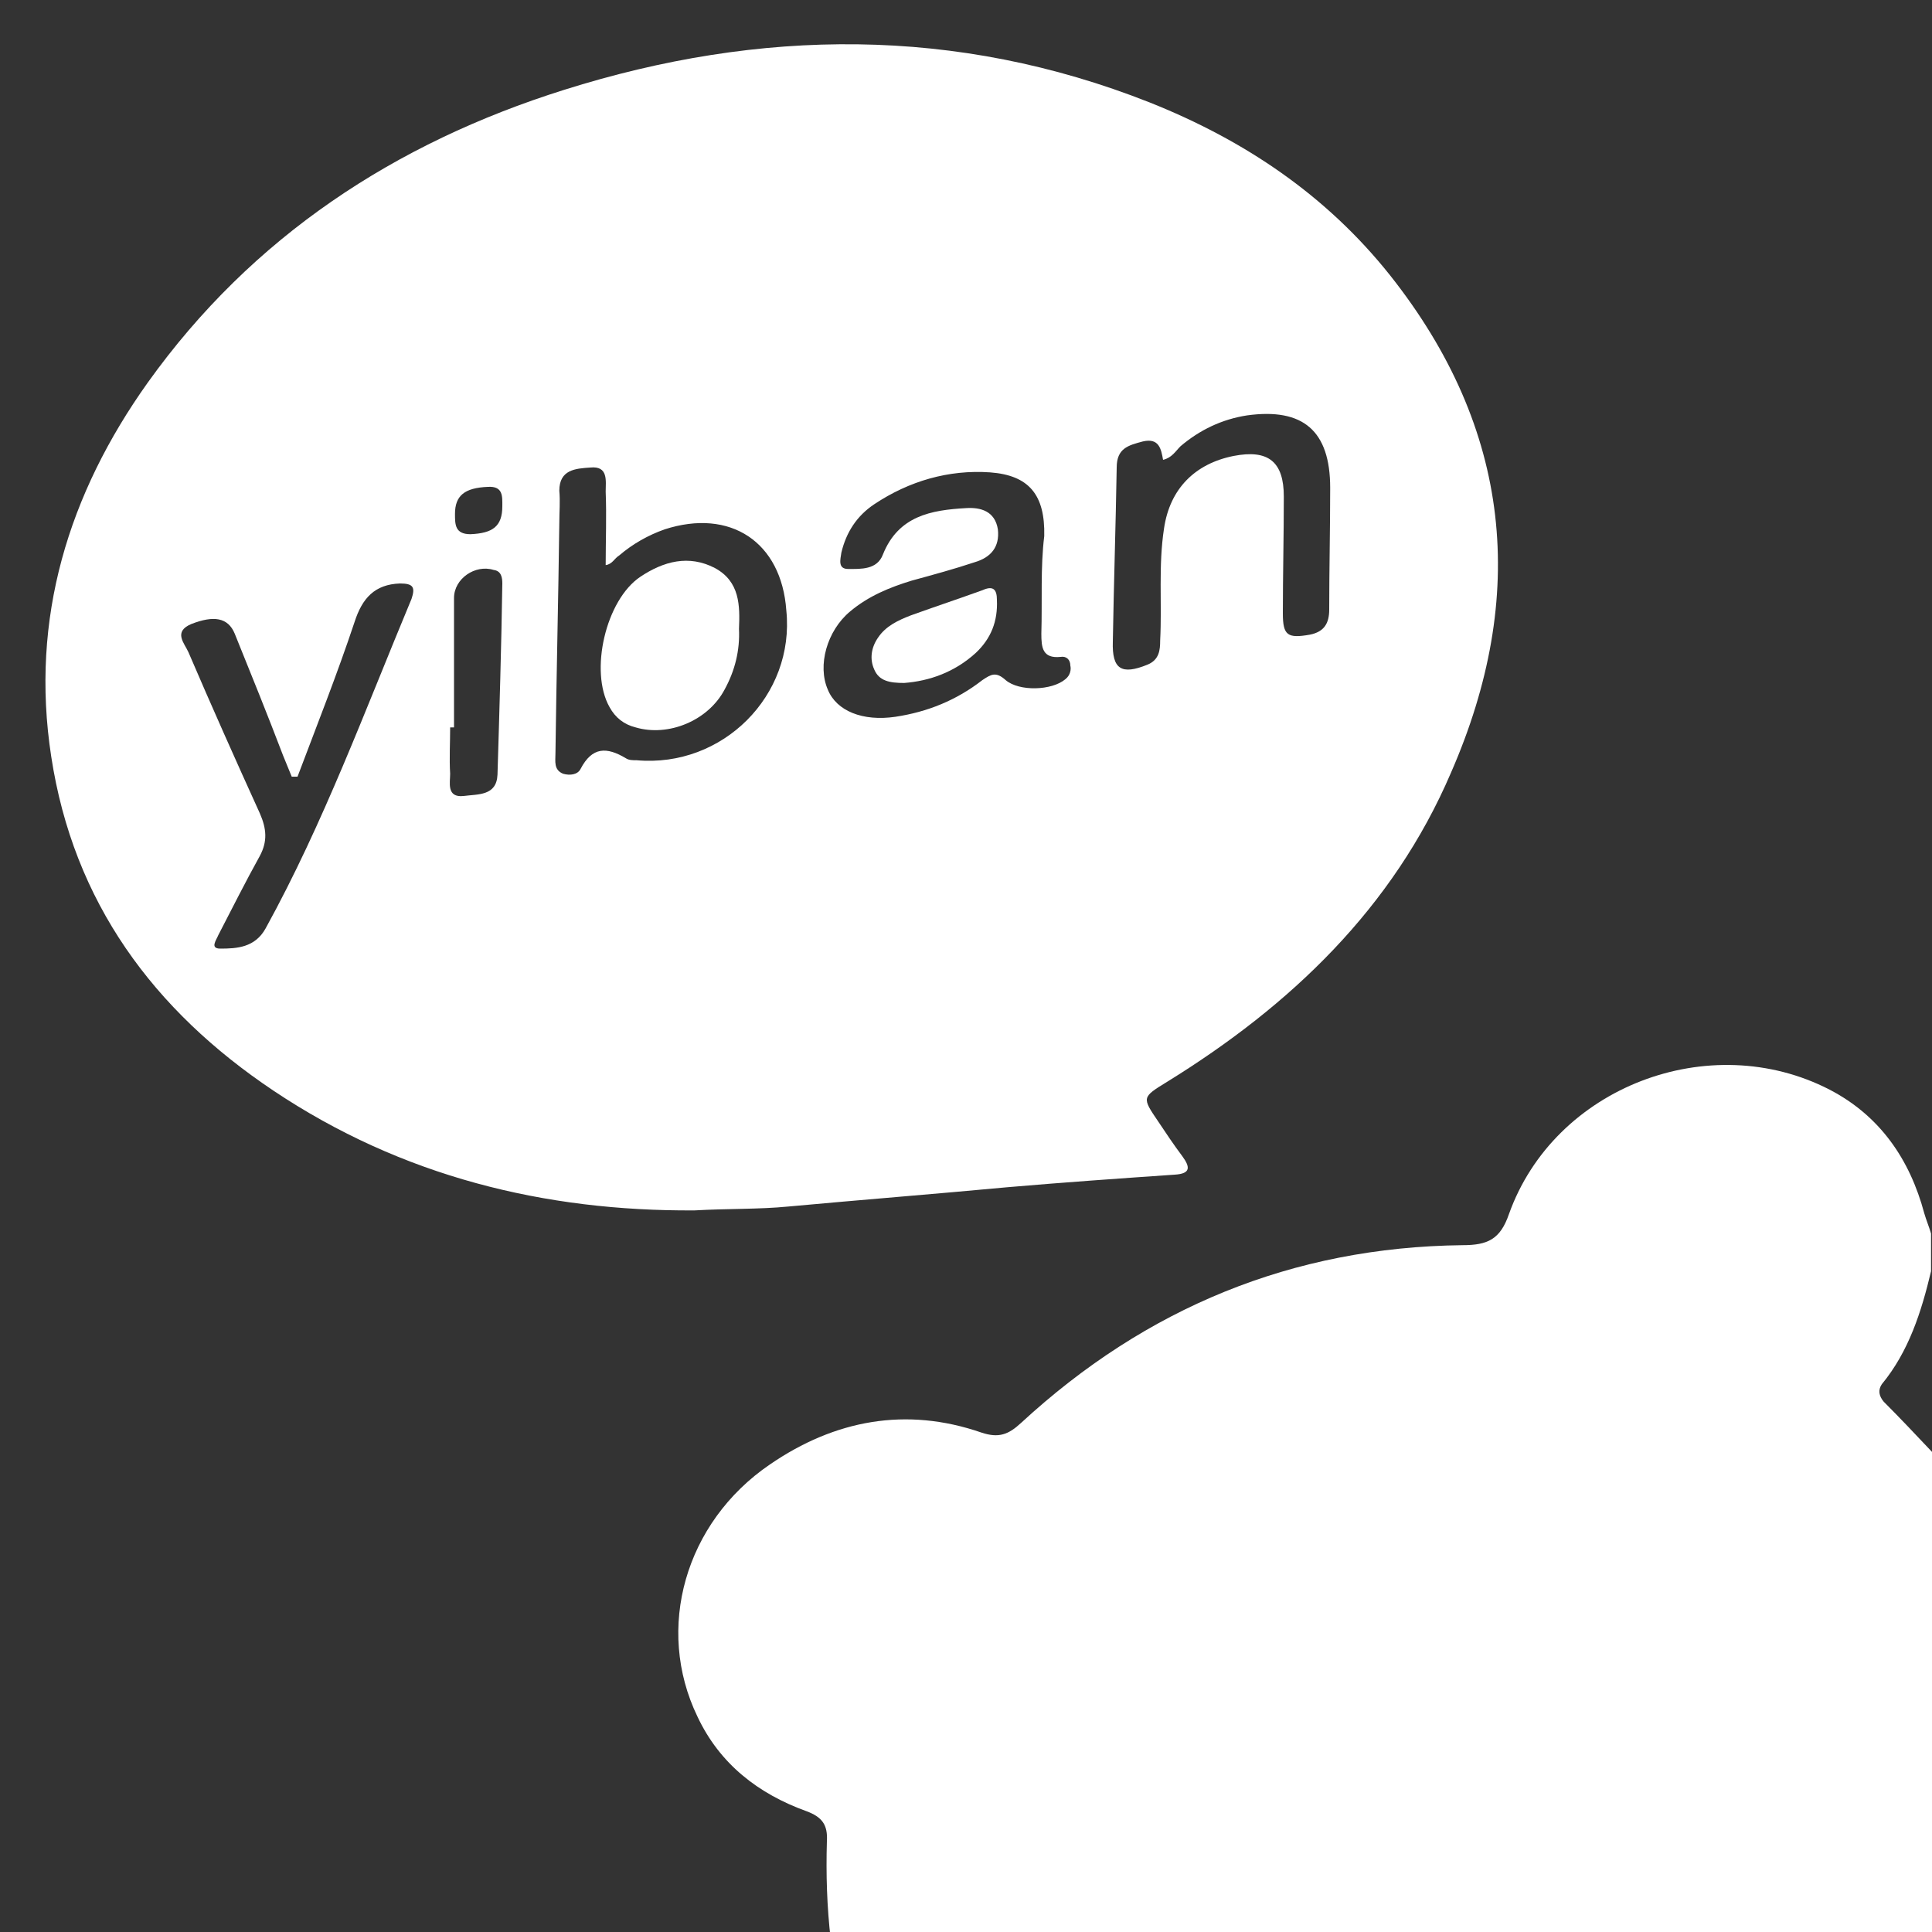 <?xml version="1.0" encoding="utf-8"?>
<!-- Generator: Adobe Illustrator 23.0.6, SVG Export Plug-In . SVG Version: 6.00 Build 0)  -->
<svg version="1.1" id="图层_1" xmlns="http://www.w3.org/2000/svg" xmlns:xlink="http://www.w3.org/1999/xlink" x="0px" y="0px"
	 viewBox="0 0 200 200" style="enable-background:new 0 0 200 200;" xml:space="preserve">
<rect x="0" y="0" width="200" height="200" fill="#333333" stroke="none"/>
<style type="text/css">
	.st0{fill:#FFFFFF;}
</style>
<g>
	<path class="st0" d="M74,58.8c-2.7-1.4-5.3-0.7-7.7,0.9c-3.6,2.4-5.3,9.8-3.2,13.5c0.6,1.1,1.5,1.8,2.7,2.1c3.4,1,7.5-0.7,9.2-3.9
		c1.1-2,1.6-4.1,1.5-6.3C76.6,62.7,76.6,60.2,74,58.8z"/>
	<path class="st0" d="M101.7,61.1c-2.5,0.9-4.9,1.7-7.4,2.6c-1.3,0.5-2.6,1.1-3.4,2.3c-0.7,1-0.9,2.2-0.4,3.3
		c0.5,1.2,1.6,1.4,3.1,1.4c2.6-0.2,5.2-1.1,7.4-3.1c1.6-1.5,2.3-3.3,2.2-5.5C103.2,61,102.8,60.6,101.7,61.1z"/>
	<path class="st0" d="M143.9,28.5c-6.6-8.3-15.1-14-24.9-17.9C99,2.7,78.7,2.9,58.4,9.3c-17.5,5.5-32.3,15.2-43.1,30.3
		C7.1,51.1,3.1,64,5.3,78.3c2.3,15.1,10.6,26.3,23,34.6c13.3,8.9,28.1,12.5,43.6,12.4c3.5-0.2,6.6-0.1,9.7-0.4
		c7.6-0.7,15.2-1.3,22.7-2c5.8-0.5,11.5-0.9,17.3-1.3c1.7-0.1,1.6-0.8,0.8-1.9c-0.9-1.2-1.7-2.4-2.5-3.6c-1.7-2.5-1.7-2.5,0.9-4.1
		c12.8-7.9,23.4-18,29.4-32C158.2,61.7,156.5,44.4,143.9,28.5z M42.6,62c-4.8,11.5-9.1,23.2-15.1,34.1c-1.1,2-3,2.1-4.7,2.1
		c-1.1,0-0.4-0.9-0.2-1.4c1.4-2.7,2.8-5.5,4.3-8.2c0.8-1.5,0.7-2.8,0-4.4c-2.5-5.5-5-11.1-7.4-16.7c-0.4-0.9-1.6-2.1,0.3-2.9
		c2.3-0.9,3.8-0.7,4.5,1c1.7,4.2,3.4,8.4,5,12.6c0.3,0.7,0.6,1.5,0.9,2.2c0.2,0,0.4,0,0.6,0c2-5.3,4.1-10.6,5.9-16
		c0.8-2.5,2.1-3.9,4.7-4C42.8,60.4,43,60.8,42.6,62z M52,60.4c-0.1,6.6-0.3,13.2-0.5,19.8c-0.1,2.2-2,2-3.5,2.2
		c-1.8,0.2-1.4-1.4-1.4-2.3c-0.1-1.6,0-3.2,0-4.8c0.1,0,0.3,0,0.4,0c0-4.5,0-8.9,0-13.4c0-2,2.2-3.5,4.1-2.9
		C51.9,59.1,52,59.8,52,60.4z M48.7,55.3c-1.6,0-1.6-1-1.6-2.1c0-1.9,1-2.7,3.4-2.8c1.6-0.1,1.5,1,1.5,2C52,54.5,51,55.2,48.7,55.3z
		 M65.9,78.7c-0.4,0-0.8,0-1.1-0.2c-2-1.2-3.5-1.2-4.7,1.1c-0.3,0.6-1.1,0.7-1.8,0.5c-1-0.4-0.8-1.3-0.8-2.1c0.1-8,0.3-16,0.4-23.9
		c0-1.1,0.1-2.2,0-3.3c0-2.2,1.7-2.3,3.2-2.4c1.9-0.2,1.6,1.4,1.6,2.5c0.1,2.5,0,5,0,7.6c0.7-0.1,0.9-0.7,1.4-1
		c1.4-1.2,3-2.1,4.7-2.7c6.8-2.2,12.1,1.3,12.6,8.4C82.3,72,74.8,79.5,65.9,78.7z M110.3,70.3c-1.4,1.2-4.8,1.3-6.2,0.1
		c-1-0.9-1.5-0.6-2.4,0c-2.7,2.1-5.7,3.3-9,3.8c-3.4,0.5-6.1-0.6-7-2.8c-1.1-2.5-0.1-6.1,2.3-8.1c1.9-1.6,4.1-2.5,6.4-3.2
		c2.2-0.6,4.4-1.2,6.5-1.9c1.7-0.5,2.6-1.6,2.4-3.4c-0.3-1.9-1.8-2.3-3.3-2.2c-3.6,0.2-7,0.8-8.6,4.8c-0.6,1.6-2.3,1.5-3.6,1.5
		c-1.1,0-0.8-1-0.7-1.7c0.5-2.1,1.6-3.8,3.4-5c3.6-2.4,7.7-3.6,12-3.3c4,0.3,5.7,2.3,5.6,6.6c-0.4,3.2-0.2,6.7-0.3,10.1
		c0,1.4,0.1,2.6,2,2.4c0.6-0.1,1,0.3,1,0.9C110.9,69.3,110.8,69.9,110.3,70.3z M137.6,63.1c0,1.4-0.5,2.3-2,2.6
		c-2.3,0.4-2.8,0.1-2.8-2.2c0-4,0.1-8,0.1-12.1c0-3.6-1.6-4.9-5.2-4.2c-4,0.8-6.6,3.4-7.2,7.5c-0.6,3.9-0.2,7.7-0.4,11.6
		c0,1-0.1,2-1.3,2.5c-2.7,1.1-3.7,0.5-3.6-2.4c0.1-6,0.3-12,0.4-18c0-2,1.2-2.3,2.7-2.7c1.7-0.4,1.9,0.8,2.1,1.9
		c0.9-0.2,1.3-0.9,1.8-1.4c2-1.7,4.3-2.8,6.9-3.2c5.8-0.8,8.6,1.6,8.6,7.5C137.7,54.7,137.6,58.9,137.6,63.1z"/>
</g>
<path class="st0" d="M195,145.1c-0.5-0.6-0.6-1.2-0.2-1.8c2.8-3.4,4.1-7.5,5.1-11.7v-3.9c-0.2-0.7-0.5-1.4-0.7-2.1
	c-1.5-5.6-4.6-10.1-9.8-12.8c-12.4-6.4-28.5-0.3-33.2,12.9c-0.9,2.6-2.2,3.2-4.8,3.2c-17.6,0.2-32.8,6.5-45.7,18.4
	c-1.3,1.2-2.3,1.6-4.1,1c-7.8-2.7-15.2-1.3-21.9,3.3c-8.8,6-11.9,17-7.5,26.1c2.3,4.9,6.3,8,11.3,9.8c1.6,0.6,2.2,1.4,2.1,3.1
	c-0.1,3.4,0,6.8,0.4,10.2H200v-50.5C198.3,148.5,196.7,146.8,195,145.1z"/>
</svg>
